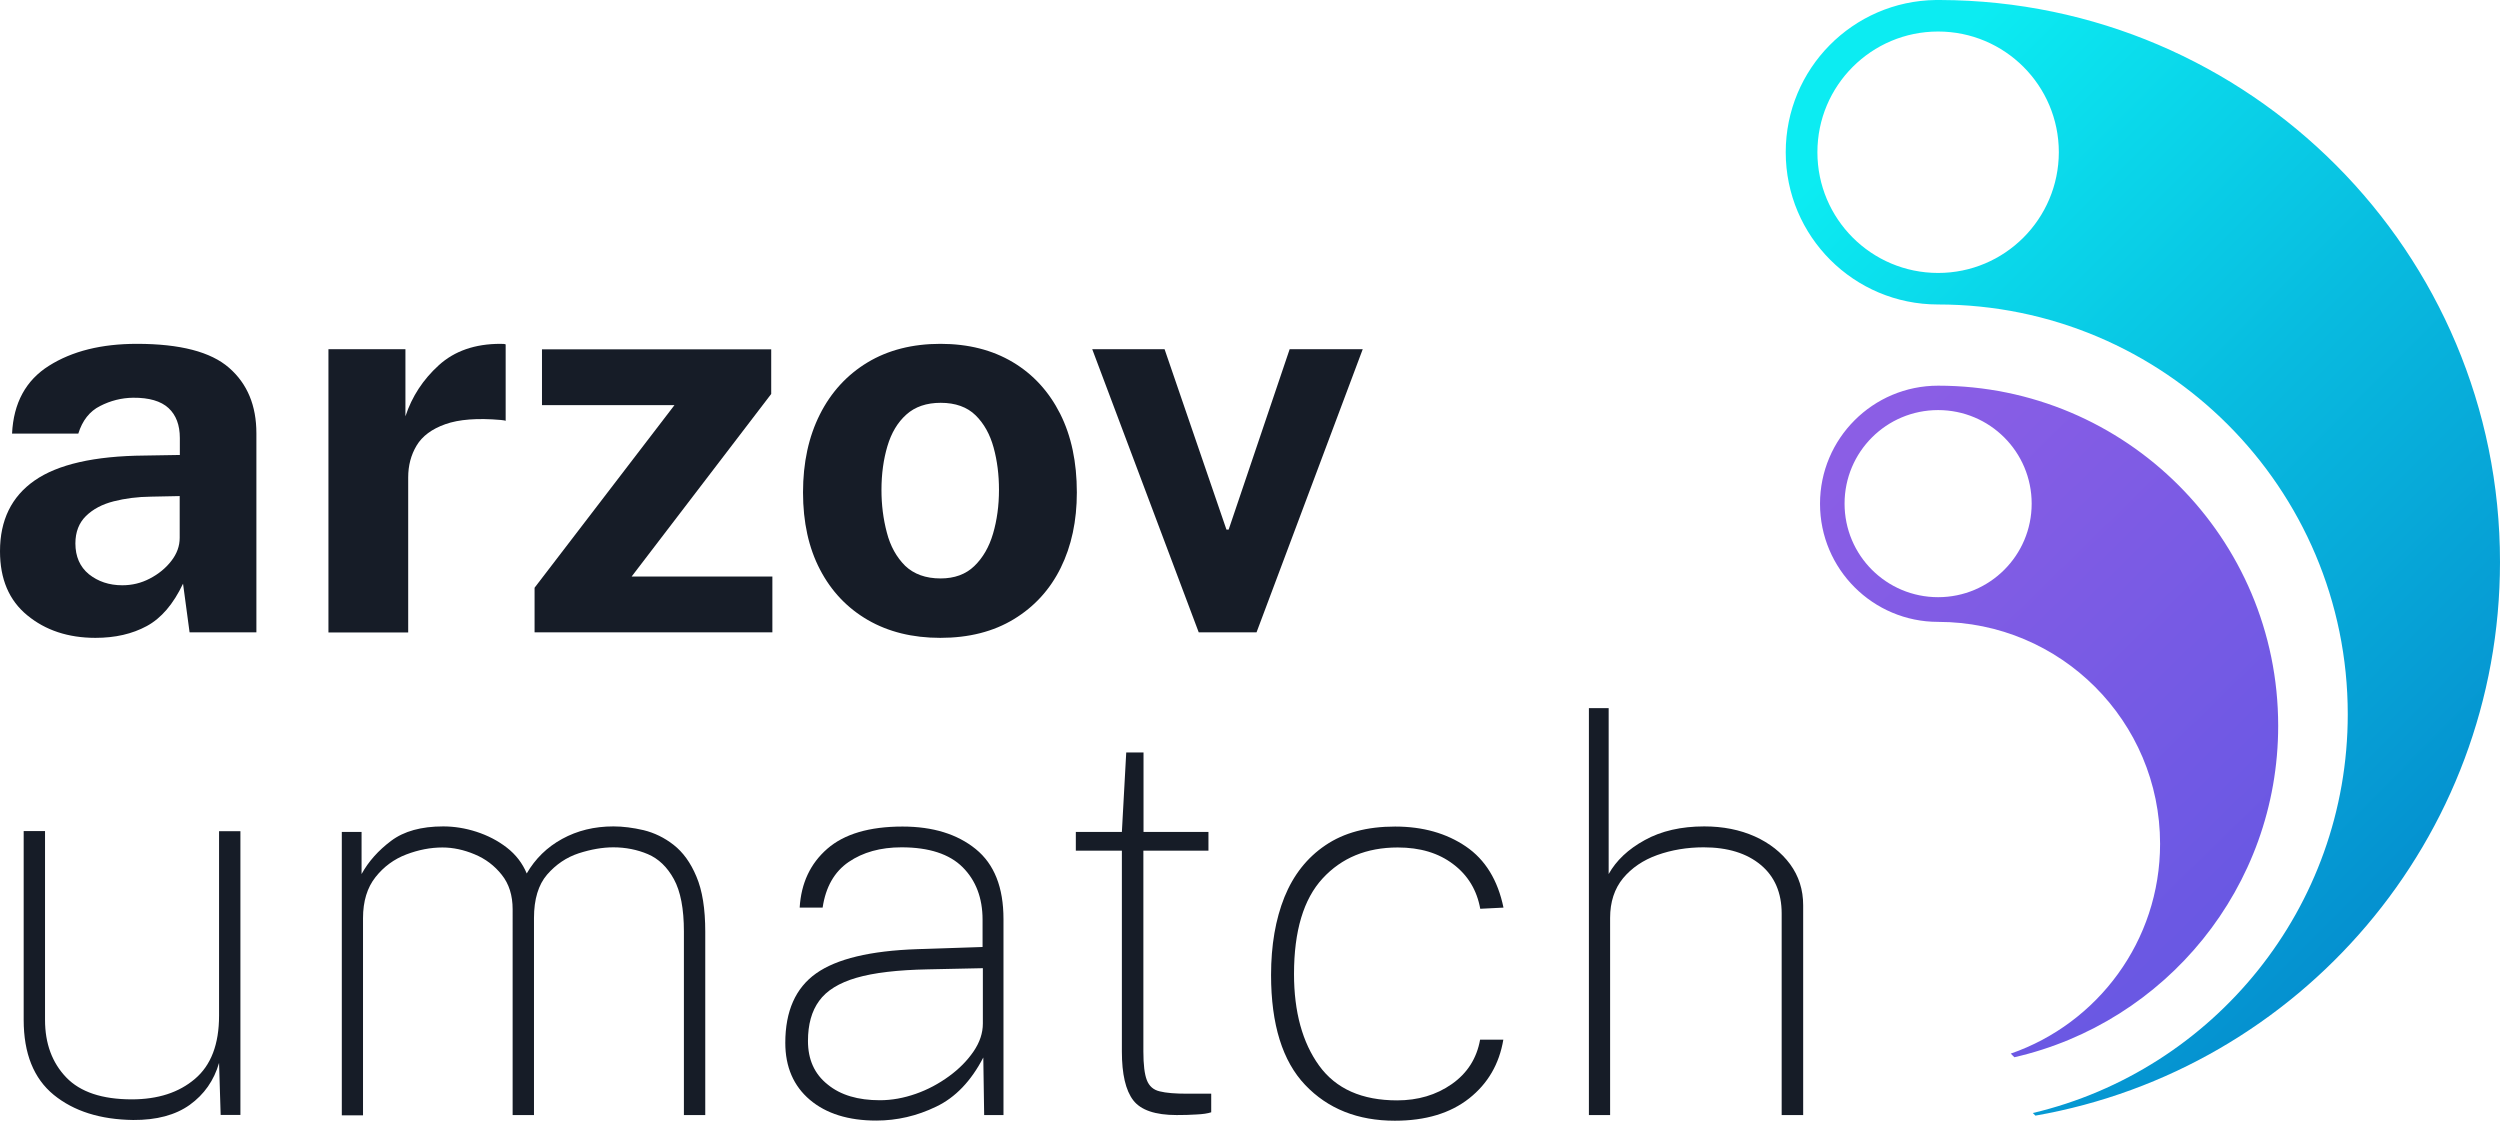 <?xml version="1.0" encoding="utf-8"?>
<!-- Generator: Adobe Illustrator 24.2.1, SVG Export Plug-In . SVG Version: 6.00 Build 0)  -->
<svg version="1.1" id="Capa_1" xmlns="http://www.w3.org/2000/svg" xmlns:xlink="http://www.w3.org/1999/xlink" x="0px" y="0px"
	 viewBox="0 0 1721 771.5" style="enable-background:new 0 0 1721 771.5;" xml:space="preserve">
<style type="text/css">
	.st0{fill:url(#SVGID_1_);}
	.st1{fill:url(#SVGID_2_);}
	.st2{fill:#161C27;}
</style>
<g>
	<g>
		
			<linearGradient id="SVGID_1_" gradientUnits="userSpaceOnUse" x1="1217.422" y1="616.597" x2="1931.622" y2="-94.615" gradientTransform="matrix(1 0 0 -1 0 771.4)">
			<stop  offset="0" style="stop-color:#0CECF2"/>
			<stop  offset="0.32" style="stop-color:#08BADF"/>
			<stop  offset="0.618" style="stop-color:#0592D0"/>
			<stop  offset="0.855" style="stop-color:#037AC7"/>
			<stop  offset="1" style="stop-color:#0271C4"/>
		</linearGradient>
		<path class="st0" d="M1335.5,0c-0.4,0-0.9,0-1.4,0c-0.4,0-0.9,0-1.4,0c-57.3,0.7-103.4,47.4-103.4,104.8
			c0,57.9,46.9,104.8,104.8,104.8c155.8,0,282.1,126.3,282.1,282.1c0,133.3-92.5,245.1-216.8,274.5l1.8,1.8
			c181.7-31.8,319.8-190.3,319.8-381.1C1721.1,173.7,1548.6,0.7,1335.5,0z M1334.2,187.9c-45.9,0-83.1-37.2-83.1-83.1
			s37.2-83.1,83.1-83.1s83.1,37.2,83.1,83.1C1417.2,150.7,1380.1,187.9,1334.2,187.9z"/>
		
			<linearGradient id="SVGID_2_" gradientUnits="userSpaceOnUse" x1="801.015" y1="897.361" x2="1583.946" y2="96.501" gradientTransform="matrix(1 0 0 -1 0 771.4)">
			<stop  offset="0" style="stop-color:#AD64E6"/>
			<stop  offset="0.213" style="stop-color:#A462E6"/>
			<stop  offset="0.56" style="stop-color:#8C5EE5"/>
			<stop  offset="0.997" style="stop-color:#6457E3"/>
			<stop  offset="1" style="stop-color:#6457E3"/>
		</linearGradient>
		<path class="st1" d="M1334.2,265.5c-44.9,0-81.3,36.4-81.3,81.3s36.4,81.3,81.3,81.3c84.4,0,152.8,68.4,152.8,152.8
			c0,66.9-43,123.7-102.8,144.4l2.5,2.5c104-23.8,181.6-116.9,181.6-228.2C1568.3,370.3,1463.5,265.5,1334.2,265.5z M1334.2,411.1
			c-35.6,0-64.4-28.8-64.4-64.4c0-35.6,28.8-64.4,64.4-64.4s64.4,28.8,64.4,64.4C1398.6,382.3,1369.8,411.1,1334.2,411.1z"/>
	</g>
	<g>
		<g>
			<path class="st2" d="M65.7,439.1c-18.7,0-34.4-5.2-46.9-15.5C6.2,413.3,0,398.6,0,379.5c0-21.4,7.9-37.6,23.8-48.7
				c15.9-11.1,41.1-16.9,75.7-17.2l24.3-0.4v-11.7c0-8.9-2.6-15.8-7.8-20.6c-5.2-4.8-13.4-7.2-24.4-7.1c-7.9,0.1-15.5,2-22.7,5.7
				c-7.2,3.6-12.2,10-15,19H8.3c1-21.1,9.5-36.7,25.4-46.7c16-10.1,36.1-15.1,60.5-15.1c29.8,0,50.9,5.5,63.5,16.5
				c12.6,11,18.8,26,18.8,45.1v137h-46l-4.5-33.5c-6.7,14.1-15,23.8-25,29.2S79.3,439.1,65.7,439.1z M84.2,402.9
				c6.7,0,13-1.5,18.9-4.6c6-3.1,10.9-7.1,14.8-12.1s5.8-10.3,5.8-15.9v-28.8l-19.8,0.4c-9.2,0.1-17.7,1.2-25.6,3.2
				c-7.9,2-14.3,5.4-19.1,10.1s-7.3,11-7.3,18.9c0,9,3.1,16.1,9.3,21.2C67.5,400.3,75.1,402.9,84.2,402.9z"/>
			<path class="st2" d="M226.1,435.3V240.4h53v46.2c4.5-13.7,12.2-25.4,23-35.2c10.8-9.8,24.9-14.7,42.4-14.7c2,0,3.2,0.1,3.6,0.4
				v52.6c-0.6-0.3-1.8-0.4-3.4-0.6c-16.1-1.4-28.8-0.4-38.1,2.9s-15.9,8.2-19.8,14.7c-3.9,6.5-5.8,13.8-5.8,22v106.7h-54.9V435.3z"
				/>
			<path class="st2" d="M368,435.3v-30.7l96.3-125.7h-91.2v-38.4h157.8v30.7l-96.1,125.7h96.9v38.4H368z"/>
			<path class="st2" d="M647.3,439.1c-19.1,0-35.7-4.1-49.9-12.3c-14.1-8.2-25.1-19.7-32.9-34.7c-7.8-14.9-11.7-32.7-11.7-53.1
				c0-20.5,3.9-38.4,11.6-53.7c7.7-15.3,18.7-27.3,32.8-35.8c14.1-8.5,30.9-12.8,50.2-12.8c19.1,0,35.7,4.2,49.8,12.6
				c14.1,8.4,24.9,20.3,32.6,35.5c7.7,15.3,11.5,33.3,11.5,54.2c0,19.6-3.7,36.9-11.1,51.9c-7.4,15-18.2,26.8-32.2,35.3
				C683.9,434.8,667,439.1,647.3,439.1z M647.5,398.2c9.5,0,17.3-2.8,23.2-8.5s10.2-13.1,12.9-22.3c2.7-9.2,4.1-19.3,4.1-30.2
				c0-10.3-1.2-20-3.7-29.1c-2.5-9.1-6.6-16.5-12.4-22.2c-5.8-5.7-13.9-8.6-24-8.6c-9.8,0-17.7,2.7-23.7,8.1
				c-6,5.4-10.3,12.6-13,21.7c-2.7,9.1-4.1,19.1-4.1,30.2c0,10.2,1.2,19.9,3.7,29.3c2.4,9.4,6.7,17,12.6,22.9
				C629.1,395.2,637.2,398.2,647.5,398.2z"/>
			<path class="st2" d="M938.1,240.4L865,435.3h-39.8l-73.3-194.9h49.8l42.6,124.2h1.5l42-124.2L938.1,240.4L938.1,240.4z"/>
			<path class="st2" d="M91.7,771c-22.6-0.3-40.8-6-54.7-17.3c-13.8-11.3-20.7-28.5-20.7-51.6v-130H31v130
				c0,16.3,4.9,29.5,14.6,39.6c9.7,10.1,24.8,15.1,45.1,15.1c18,0,32.5-4.7,43.5-14.1c11.1-9.4,16.6-23.9,16.6-43.5v-127h14.7v195.3
				h-13.6l-1.1-35.8c-3.5,12.1-10.2,21.7-20.2,28.9C120.8,767.6,107.8,771.1,91.7,771z"/>
			<path class="st2" d="M235.3,767.6V572.7h13.6v29c4.8-8.7,11.6-16.3,20.4-22.9c8.8-6.6,20.7-9.9,35.8-9.9c7.5,0,15.2,1.2,22.9,3.7
				s14.7,6.1,20.9,10.9c6.2,4.8,10.8,10.8,13.7,17.8c5.9-10.2,14-18.1,24.4-23.8s22.1-8.6,35.3-8.6c6.5,0,13.5,0.9,20.8,2.6
				c7.3,1.8,14.2,5.1,20.6,10.1c6.4,5,11.7,12.2,15.7,21.8c4.1,9.6,6.1,22.2,6.1,37.9v126.3h-14.7V641.3c0-15.7-2.3-27.7-6.9-36.1
				c-4.6-8.4-10.6-14.1-17.9-17.2c-7.3-3.1-15.3-4.7-23.8-4.7c-7.4,0-15.4,1.4-23.8,4.1c-8.5,2.8-15.7,7.7-21.8,14.7
				c-6,7-9,17-9,29.8v135.7h-14.7V625.9c0-9.5-2.5-17.5-7.5-23.7c-5-6.3-11.2-11-18.7-14.1c-7.4-3.1-14.8-4.7-22.1-4.7
				c-8.2,0-16.5,1.6-24.9,4.8c-8.4,3.2-15.5,8.4-21.2,15.6c-5.7,7.2-8.6,16.6-8.6,28.3v135.7h-14.6V767.6z"/>
			<path class="st2" d="M603.2,771.4c-19.2,0-34.5-4.8-45.7-14.3s-16.9-22.6-16.9-39.2c0-21.9,7.1-37.8,21.2-47.8
				c14.1-10,37.3-15.6,69.6-16.7l45-1.5v-18.8c0-14.9-4.6-27-13.7-36.1c-9.1-9.1-23.2-13.7-42.1-13.7c-14.5,0-26.6,3.4-36.4,10.1
				c-9.8,6.7-15.8,17.2-17.9,31.4h-15.8c1-16.8,7.3-30.3,19-40.5s29-15.3,51.8-15.3c20.9,0,37.7,5.2,50.4,15.5
				c12.8,10.4,19.1,26.4,19.1,48.2v134.9h-13.3l-0.6-39.6c-8.4,16.2-19.2,27.5-32.4,33.8C631.3,768.2,617.5,771.4,603.2,771.4z
				 M605.7,757.4c8.2,0,16.4-1.5,24.7-4.4s15.9-7,22.9-12.1s12.6-10.8,16.9-17.1c4.3-6.3,6.4-12.7,6.4-19.2v-38.1l-37.9,0.8
				c-20.7,0.4-37.1,2.3-49.1,5.8s-20.6,8.8-25.7,15.9c-5.2,7.1-7.7,16.3-7.7,27.6c0,12.8,4.5,22.8,13.6,30
				C578.7,753.9,590.7,757.4,605.7,757.4z"/>
			<path class="st2" d="M831.8,585.6h-44.7v138.3c0,9,0.8,15.6,2.4,19.7c1.6,4.1,4.5,6.7,8.9,7.7c4.3,1.1,10.6,1.6,18.8,1.6h16.6
				v12.8c-2.4,0.8-5.7,1.3-10.1,1.5c-4.3,0.3-8.9,0.4-13.7,0.4c-14.7,0-24.7-3.4-29.9-10.2s-7.8-18-7.8-33.5V585.6h-31.7v-12.9h31.7
				l3-54.7h11.9v54.7h44.7v12.9H831.8z"/>
			<path class="st2" d="M960.4,569c19.1,0,35.3,4.6,48.7,13.7c13.4,9.1,22,23.2,25.9,42.1l-16,0.8c-2.3-12.8-8.5-23.1-18.6-30.7
				c-10.1-7.7-22.8-11.5-38.2-11.5c-21.4,0-38.6,7.1-51.7,21.3s-19.7,36.1-19.7,65.8c0,26.1,5.8,47.2,17.3,63.1
				c11.6,16,29.5,23.9,53.7,23.9c14.3,0,26.9-3.7,37.6-11.2s17.2-17.7,19.5-30.6h16c-2.8,16.7-10.6,30.2-23.5,40.4
				s-29.9,15.4-51.2,15.4c-25.5,0-46.1-8.2-61.7-24.6c-15.6-16.4-23.5-41.6-23.5-75.7c0-20.5,3.1-38.4,9.2-53.6
				c6.2-15.3,15.6-27.2,28.2-35.7C925.2,573.2,941.1,569,960.4,569z"/>
			<path class="st2" d="M1093.8,767.6V487.5h13.6v114.2c5.2-9.3,13.4-17.1,24.9-23.4c11.4-6.3,25.1-9.4,40.9-9.4
				c12.9,0,24.5,2.3,34.8,6.9c10.2,4.6,18.3,11,24.3,19.1c6,8.2,9,17.6,9,28.3v144.4h-14.8V628.9c0-14.3-4.8-25.5-14.4-33.5
				s-22.7-12.1-39.3-12.1c-11.4,0-22.1,1.8-31.9,5.3s-17.7,8.9-23.6,16c-5.9,7.2-8.9,16.3-8.9,27.3v135.7H1093.8z"/>
		</g>
	</g>
</g>
</svg>
